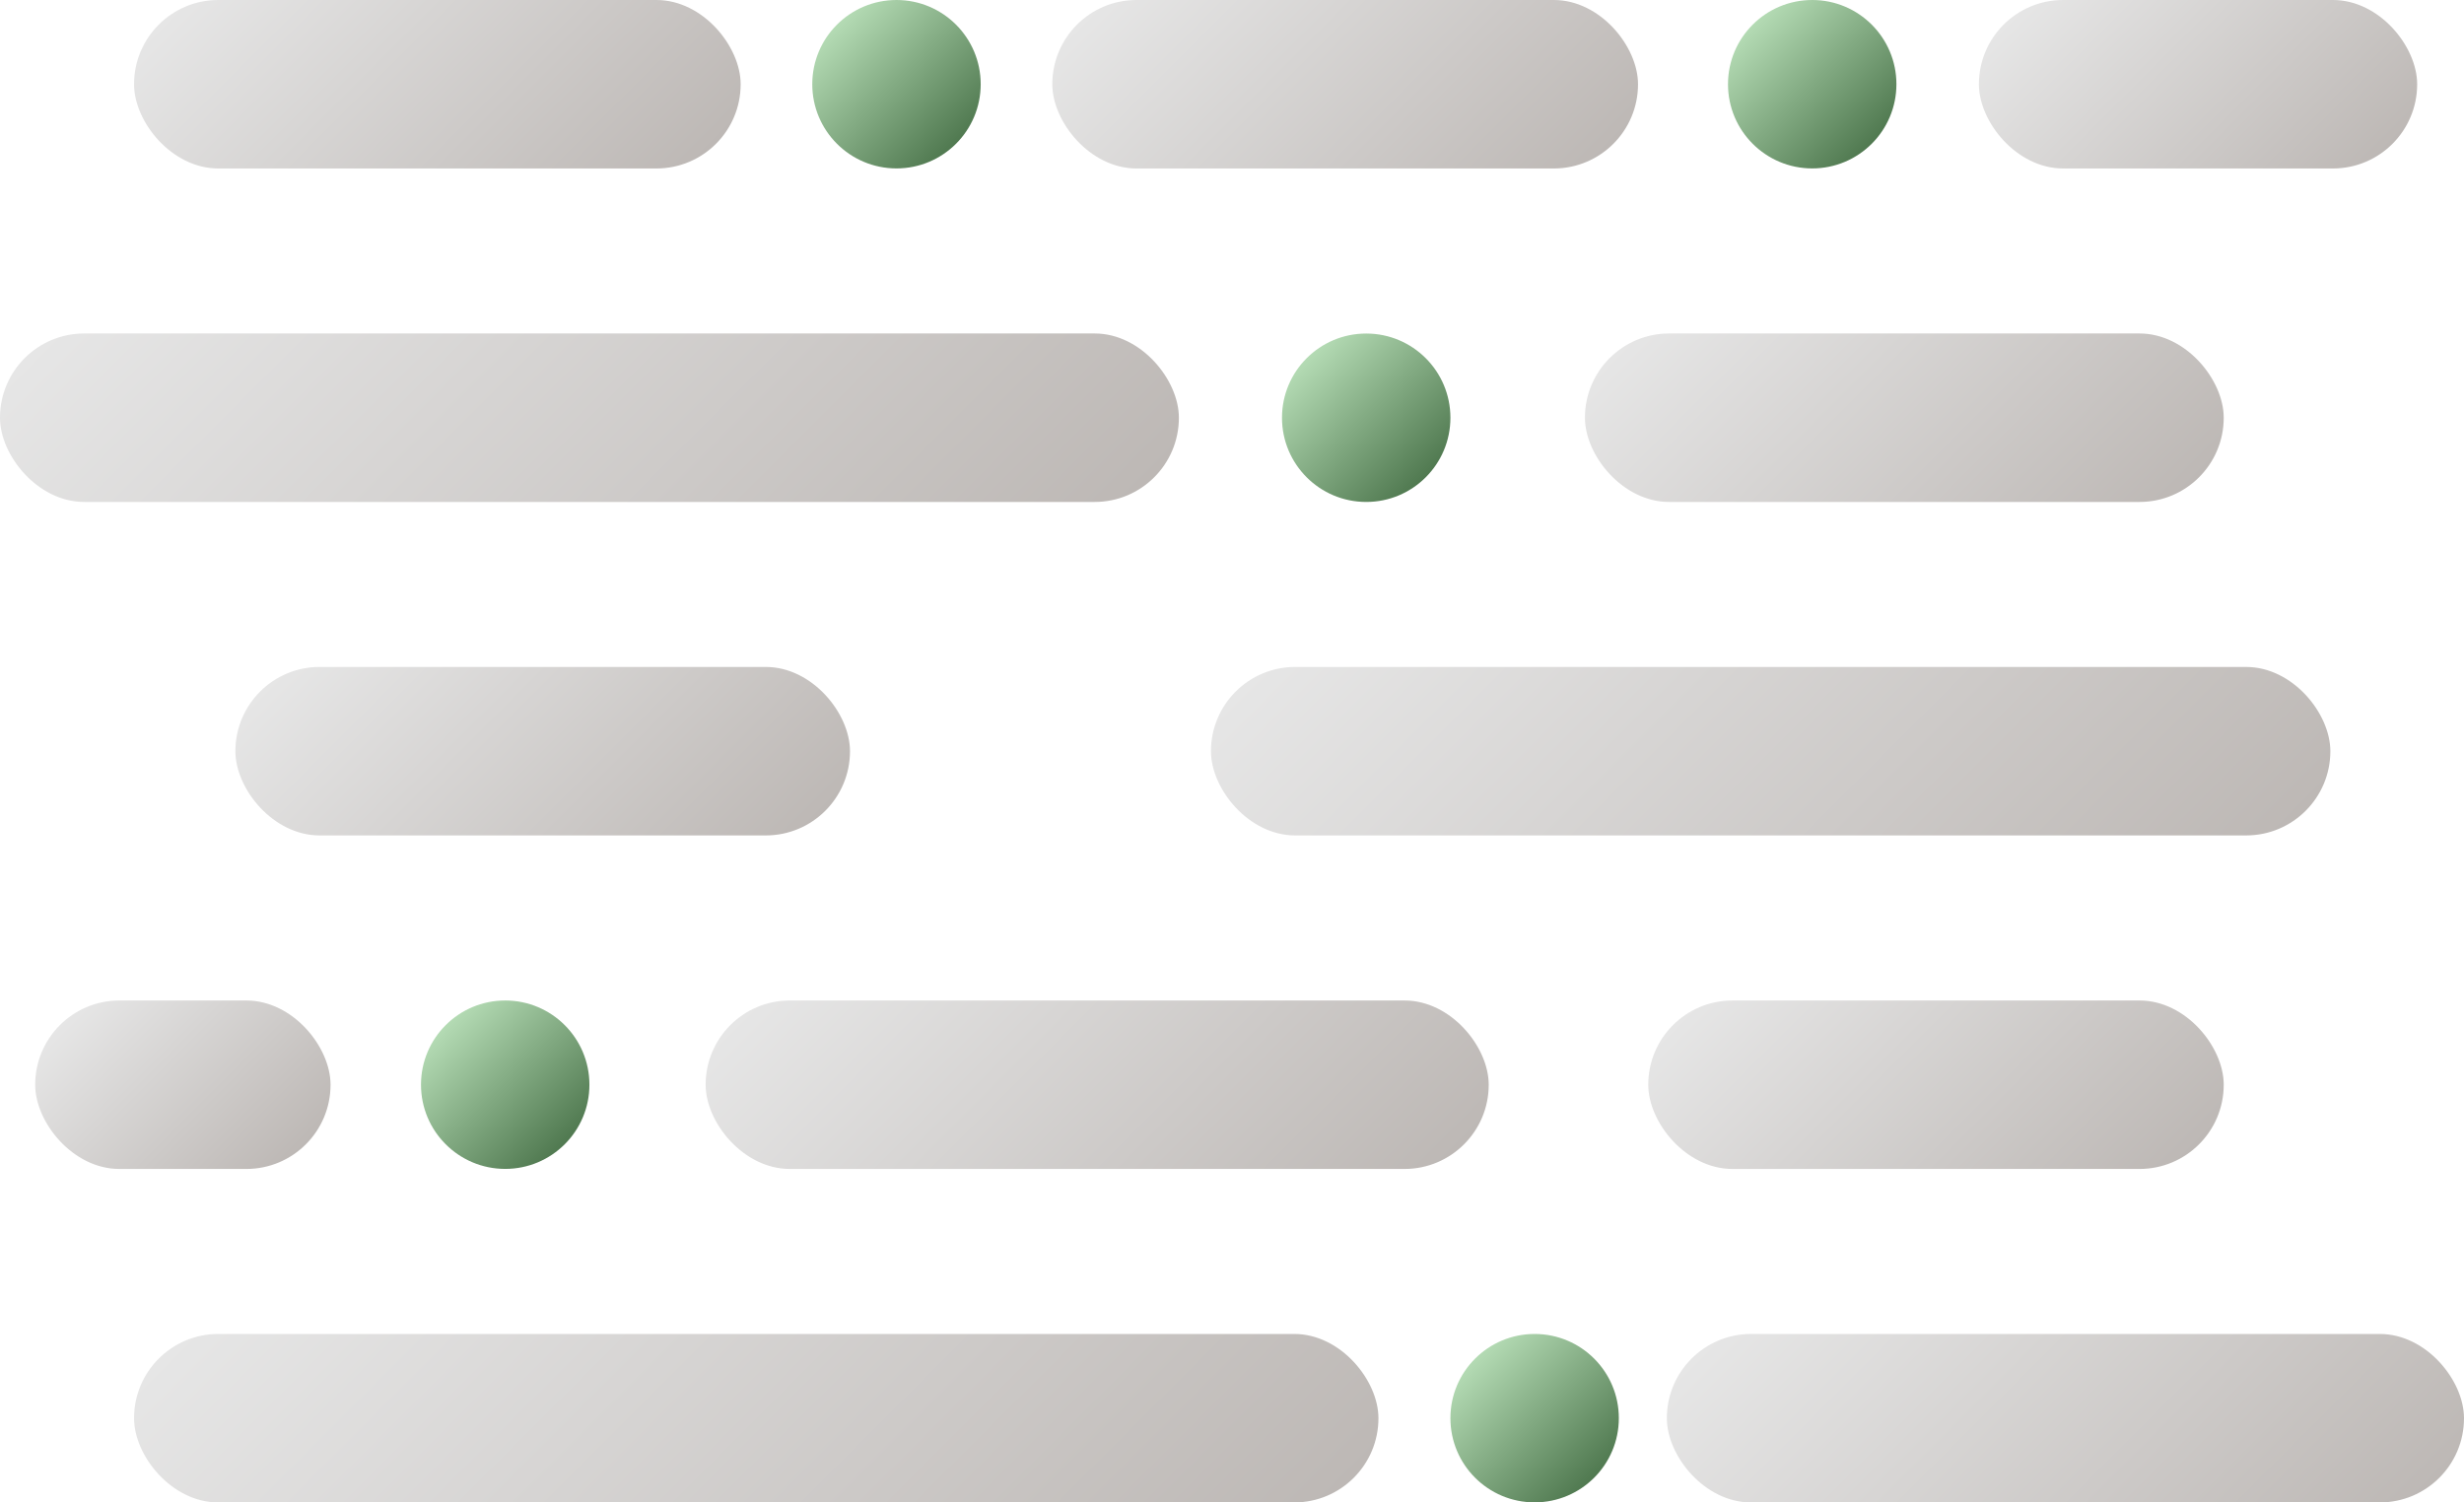 <?xml version="1.0" encoding="UTF-8"?>
<svg id="_图层_1" data-name="图层 1" xmlns="http://www.w3.org/2000/svg" xmlns:xlink="http://www.w3.org/1999/xlink" viewBox="0 0 418.71 255.32">
  <defs>
    <style>
      .cls-1 {
        fill: url(#_未命名的渐变_64-4);
      }

      .cls-2 {
        fill: url(#_未命名的渐变_35-5);
      }

      .cls-3 {
        fill: url(#_未命名的渐变_64-2);
      }

      .cls-4 {
        fill: url(#_未命名的渐变_35-2);
      }

      .cls-5 {
        fill: url(#_未命名的渐变_35-12);
      }

      .cls-6 {
        fill: url(#_未命名的渐变_64-5);
      }

      .cls-7 {
        fill: url(#_未命名的渐变_35-10);
      }

      .cls-8 {
        fill: url(#_未命名的渐变_35-7);
      }

      .cls-9 {
        fill: url(#_未命名的渐变_35);
      }

      .cls-10 {
        fill: url(#_未命名的渐变_35-8);
      }

      .cls-11 {
        fill: url(#_未命名的渐变_64-3);
      }

      .cls-12 {
        fill: url(#_未命名的渐变_35-4);
      }

      .cls-13 {
        fill: url(#_未命名的渐变_35-11);
      }

      .cls-14 {
        fill: url(#_未命名的渐变_35-6);
      }

      .cls-15 {
        fill: url(#_未命名的渐变_35-3);
      }

      .cls-16 {
        fill: url(#_未命名的渐变_35-9);
      }

      .cls-17 {
        fill: url(#_未命名的渐变_64);
      }
    </style>
    <linearGradient id="_未命名的渐变_35" data-name="未命名的渐变 35" x1="222.67" y1="220.56" x2="150.21" y2="148.1" gradientUnits="userSpaceOnUse">
      <stop offset="0" stop-color="#bdb8b5"/>
      <stop offset="1" stop-color="#e6e6e6"/>
    </linearGradient>
    <linearGradient id="_未命名的渐变_35-2" data-name="未命名的渐变 35" x1="356.4" y1="211.74" x2="301.57" y2="156.92" xlink:href="#_未命名的渐变_35"/>
    <linearGradient id="_未命名的渐变_35-3" data-name="未命名的渐变 35" x1="121.3" y1="156.73" x2="63.15" y2="98.58" xlink:href="#_未命名的渐变_35"/>
    <linearGradient id="_未命名的渐变_35-4" data-name="未命名的渐变 35" x1="351.41" y1="178.18" x2="250.37" y2="77.14" xlink:href="#_未命名的渐变_35"/>
    <linearGradient id="_未命名的渐变_35-5" data-name="未命名的渐变 35" x1="153.21" y1="124.03" x2="47.12" y2="17.94" xlink:href="#_未命名的渐变_35"/>
    <linearGradient id="_未命名的渐变_35-6" data-name="未命名的渐变 35" x1="353.71" y1="101.09" x2="293.51" y2="40.88" xlink:href="#_未命名的渐变_35"/>
    <linearGradient id="_未命名的渐变_35-7" data-name="未命名的渐变 35" x1="103.06" y1="43.05" x2="45.59" y2="-14.42" xlink:href="#_未命名的渐变_35"/>
    <linearGradient id="_未命名的渐变_35-8" data-name="未命名的渐变 35" x1="256.43" y1="42.16" x2="200.74" y2="-13.53" xlink:href="#_未命名的渐变_35"/>
    <linearGradient id="_未命名的渐变_64" data-name="未命名的渐变 64" x1="242.28" y1="81.11" x2="222.04" y2="60.86" gradientUnits="userSpaceOnUse">
      <stop offset="0" stop-color="#507950"/>
      <stop offset="1" stop-color="#b4dbb4"/>
    </linearGradient>
    <linearGradient id="_未命名的渐变_64-2" data-name="未命名的渐变 64" x1="95.97" y1="194.45" x2="75.73" y2="174.21" xlink:href="#_未命名的渐变_64"/>
    <linearGradient id="_未命名的渐变_35-9" data-name="未命名的渐变 35" x1="184.35" y1="296.83" x2="72.69" y2="185.17" xlink:href="#_未命名的渐变_35"/>
    <linearGradient id="_未命名的渐变_64-3" data-name="未命名的渐变 64" x1="162.46" y1="24.43" x2="142.22" y2="4.19" xlink:href="#_未命名的渐变_64"/>
    <linearGradient id="_未命名的渐变_64-4" data-name="未命名的渐变 64" x1="318.08" y1="24.43" x2="297.83" y2="4.19" xlink:href="#_未命名的渐变_64"/>
    <linearGradient id="_未命名的渐变_35-10" data-name="未命名的渐变 35" x1="395.09" y1="35.89" x2="351.93" y2="-7.27" xlink:href="#_未命名的渐变_35"/>
    <linearGradient id="_未命名的渐变_35-11" data-name="未命名的渐变 35" x1="46.58" y1="199.84" x2="15.56" y2="168.82" xlink:href="#_未命名的渐变_35"/>
    <linearGradient id="_未命名的渐变_35-12" data-name="未命名的渐变 35" x1="387.81" y1="277.83" x2="314.15" y2="204.17" xlink:href="#_未命名的渐变_35"/>
    <linearGradient id="_未命名的渐变_64-5" data-name="未命名的渐变 64" x1="270.9" y1="251.12" x2="250.66" y2="230.88" xlink:href="#_未命名的渐变_64"/>
  </defs>
  <rect class="cls-9" x="119.91" y="170.02" width="133.07" height="28.63" rx="14.31" ry="14.31"/>
  <rect class="cls-4" x="280.09" y="170.02" width="97.79" height="28.63" rx="14.31" ry="14.31"/>
  <rect class="cls-15" x="40" y="113.34" width="104.44" height="28.63" rx="14.31" ry="14.31"/>
  <rect class="cls-12" x="205.78" y="113.34" width="190.22" height="28.63" rx="14.31" ry="14.31"/>
  <rect class="cls-2" x="0" y="56.67" width="200.33" height="28.63" rx="14.31" ry="14.31"/>
  <rect class="cls-14" x="269.33" y="56.67" width="108.55" height="28.63" rx="14.31" ry="14.31"/>
  <rect class="cls-8" x="22.78" y="0" width="103.08" height="28.63" rx="14.31" ry="14.31"/>
  <rect class="cls-10" x="178.82" y="0" width="99.53" height="28.63" rx="14.31" ry="14.31"/>
  <circle class="cls-17" cx="232.16" cy="70.99" r="14.31"/>
  <circle class="cls-3" cx="85.85" cy="184.33" r="14.31"/>
  <rect class="cls-16" x="22.78" y="226.69" width="211.46" height="28.63" rx="14.31" ry="14.31"/>
  <circle class="cls-11" cx="152.34" cy="14.31" r="14.31"/>
  <circle class="cls-1" cx="307.95" cy="14.31" r="14.31"/>
  <rect class="cls-7" x="336.28" y="0" width="74.47" height="28.63" rx="14.31" ry="14.31"/>
  <rect class="cls-13" x="5.98" y="170.02" width="50.19" height="28.63" rx="14.31" ry="14.31"/>
  <rect class="cls-5" x="283.25" y="226.69" width="135.46" height="28.63" rx="14.31" ry="14.31"/>
  <circle class="cls-6" cx="260.78" cy="241" r="14.31"/>
</svg>